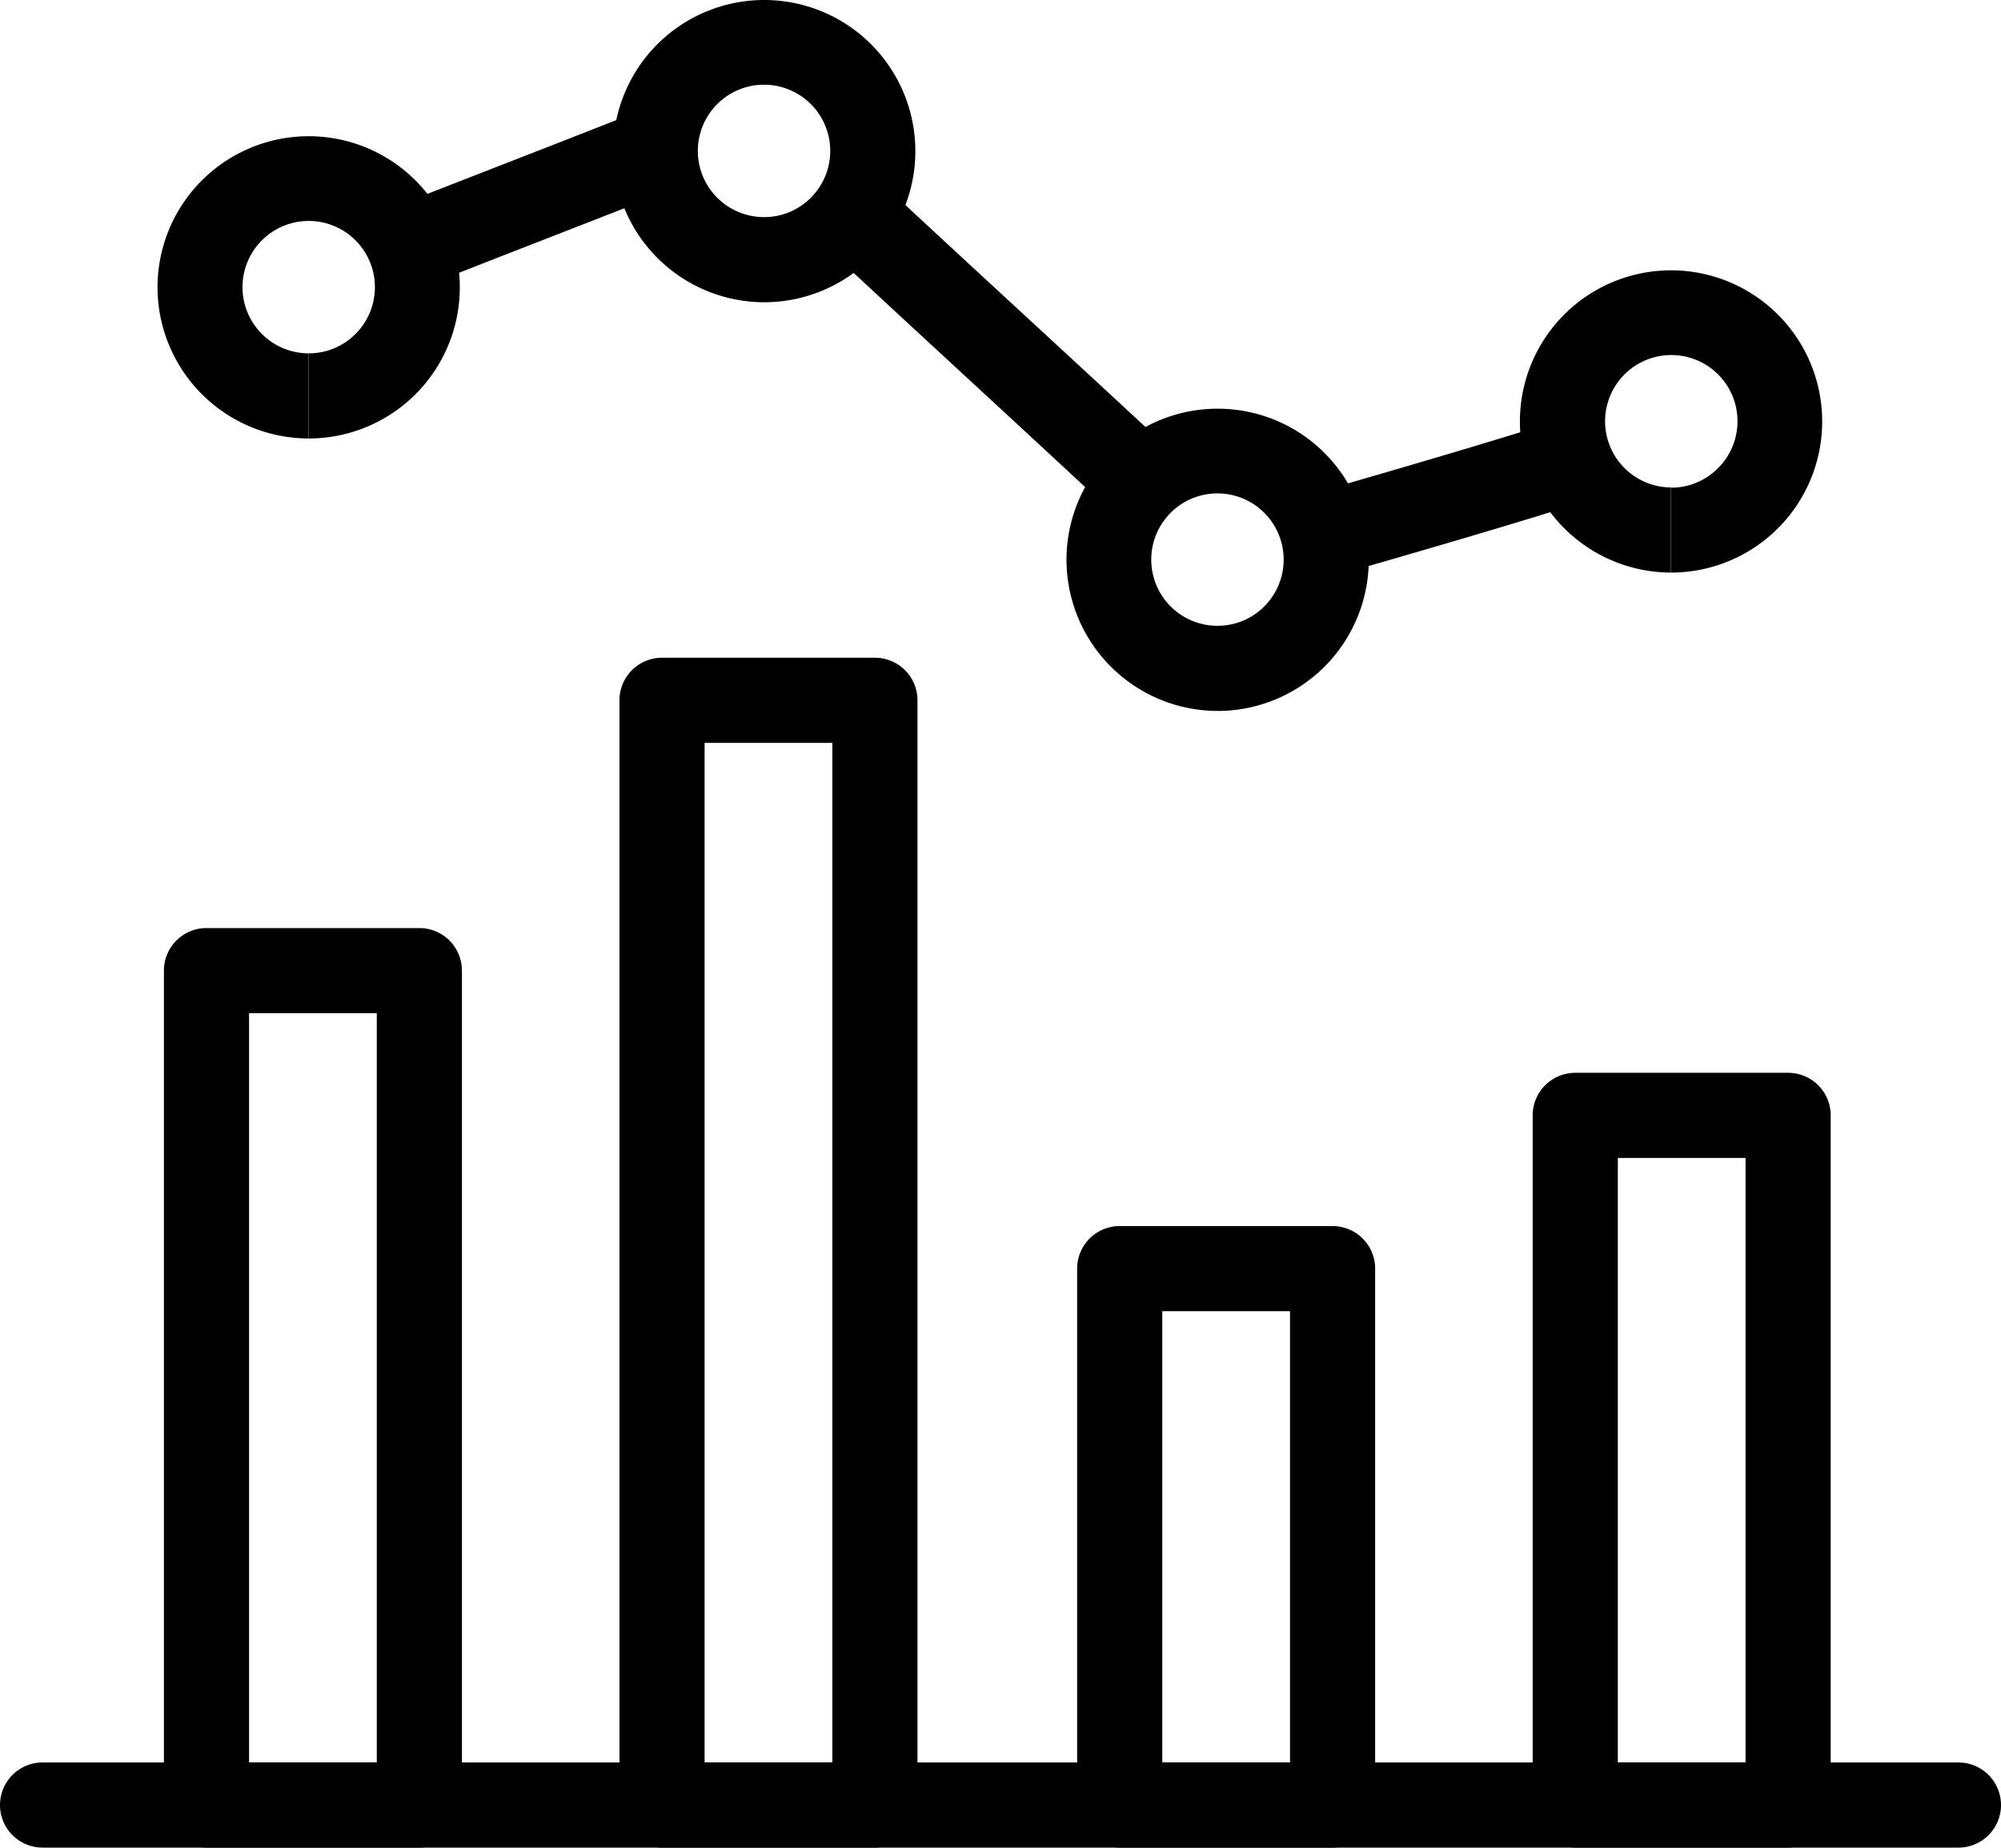 <svg xmlns="http://www.w3.org/2000/svg" viewBox="0 0 94 86.8"><path d="M2 86.8h90a2 2 0 0 0 0-4H2a2 2 0 1 0 0 4"/><path d="M52.6 59.6v2h8v21.2h-6V59.6h-4v25.2a2 2 0 0 0 2 2h10a2 2 0 0 0 2-2V59.6a2 2 0 0 0-2-2h-10a2 2 0 0 0-2 2zM31.1 32.9v2h8v47.9h-6V32.9h-4v51.9a2 2 0 0 0 2 2h10a2 2 0 0 0 2-2V32.9a2 2 0 0 0-2-2h-10a2 2 0 0 0-2 2zM9.7 45.6v2h8v35.2h-6V45.6h-4v39.2a2 2 0 0 0 2 2h10a2 2 0 0 0 2-2V45.6a2 2 0 0 0-2-2h-10a2 2 0 0 0-2 2zM74 52.4v2h8v28.4h-6V52.4h-4v32.4a2 2 0 0 0 2 2h10a2 2 0 0 0 2-2V52.4a2 2 0 0 0-2-2H74a2 2 0 0 0-2 2zM63.16 26.92c3.8-1.1 7.61-2.2 11.44-3.41l-1.2-3.82c-3.77 1.19-7.56 2.29-11.36 3.39l1.12 3.84zM38.64 11.46c4.51 4.21 9.11 8.41 13.6 12.6l2.73-2.92c-4.52-4.21-9.12-8.41-13.61-12.6l-2.72 2.92zm-18.71 2c3.79-1.5 7.69-3 11.5-4.5l-1.46-3.72c-3.79 1.5-7.69 3-11.5 4.5l1.46 3.72z"/><path d="M14.5 20.6a7.1 7.1 0 1 0-7.1-7.1 7.11 7.11 0 0 0 7.1 7.1v-4a3.11 3.11 0 1 1 2.2-.91 3.09 3.09 0 0 1-2.19.91v4zm21.4-6.4a7.1 7.1 0 1 0-7.1-7.1 7.11 7.11 0 0 0 7.1 7.1v-4a3.11 3.11 0 1 1 2.19-.91 3.09 3.09 0 0 1-2.19.91v4zm21.3 19.2a7.1 7.1 0 1 0-7.1-7.1 7.11 7.11 0 0 0 7.1 7.1v-4a3.11 3.11 0 1 1 2.19-.91 3.09 3.09 0 0 1-2.19.91v4zm21.3-6.5a7.1 7.1 0 1 0-7.1-7.1 7.11 7.11 0 0 0 7.1 7.1v-4a3.11 3.11 0 1 1 2.2-.9 3.09 3.09 0 0 1-2.19.91v4z"/></svg>